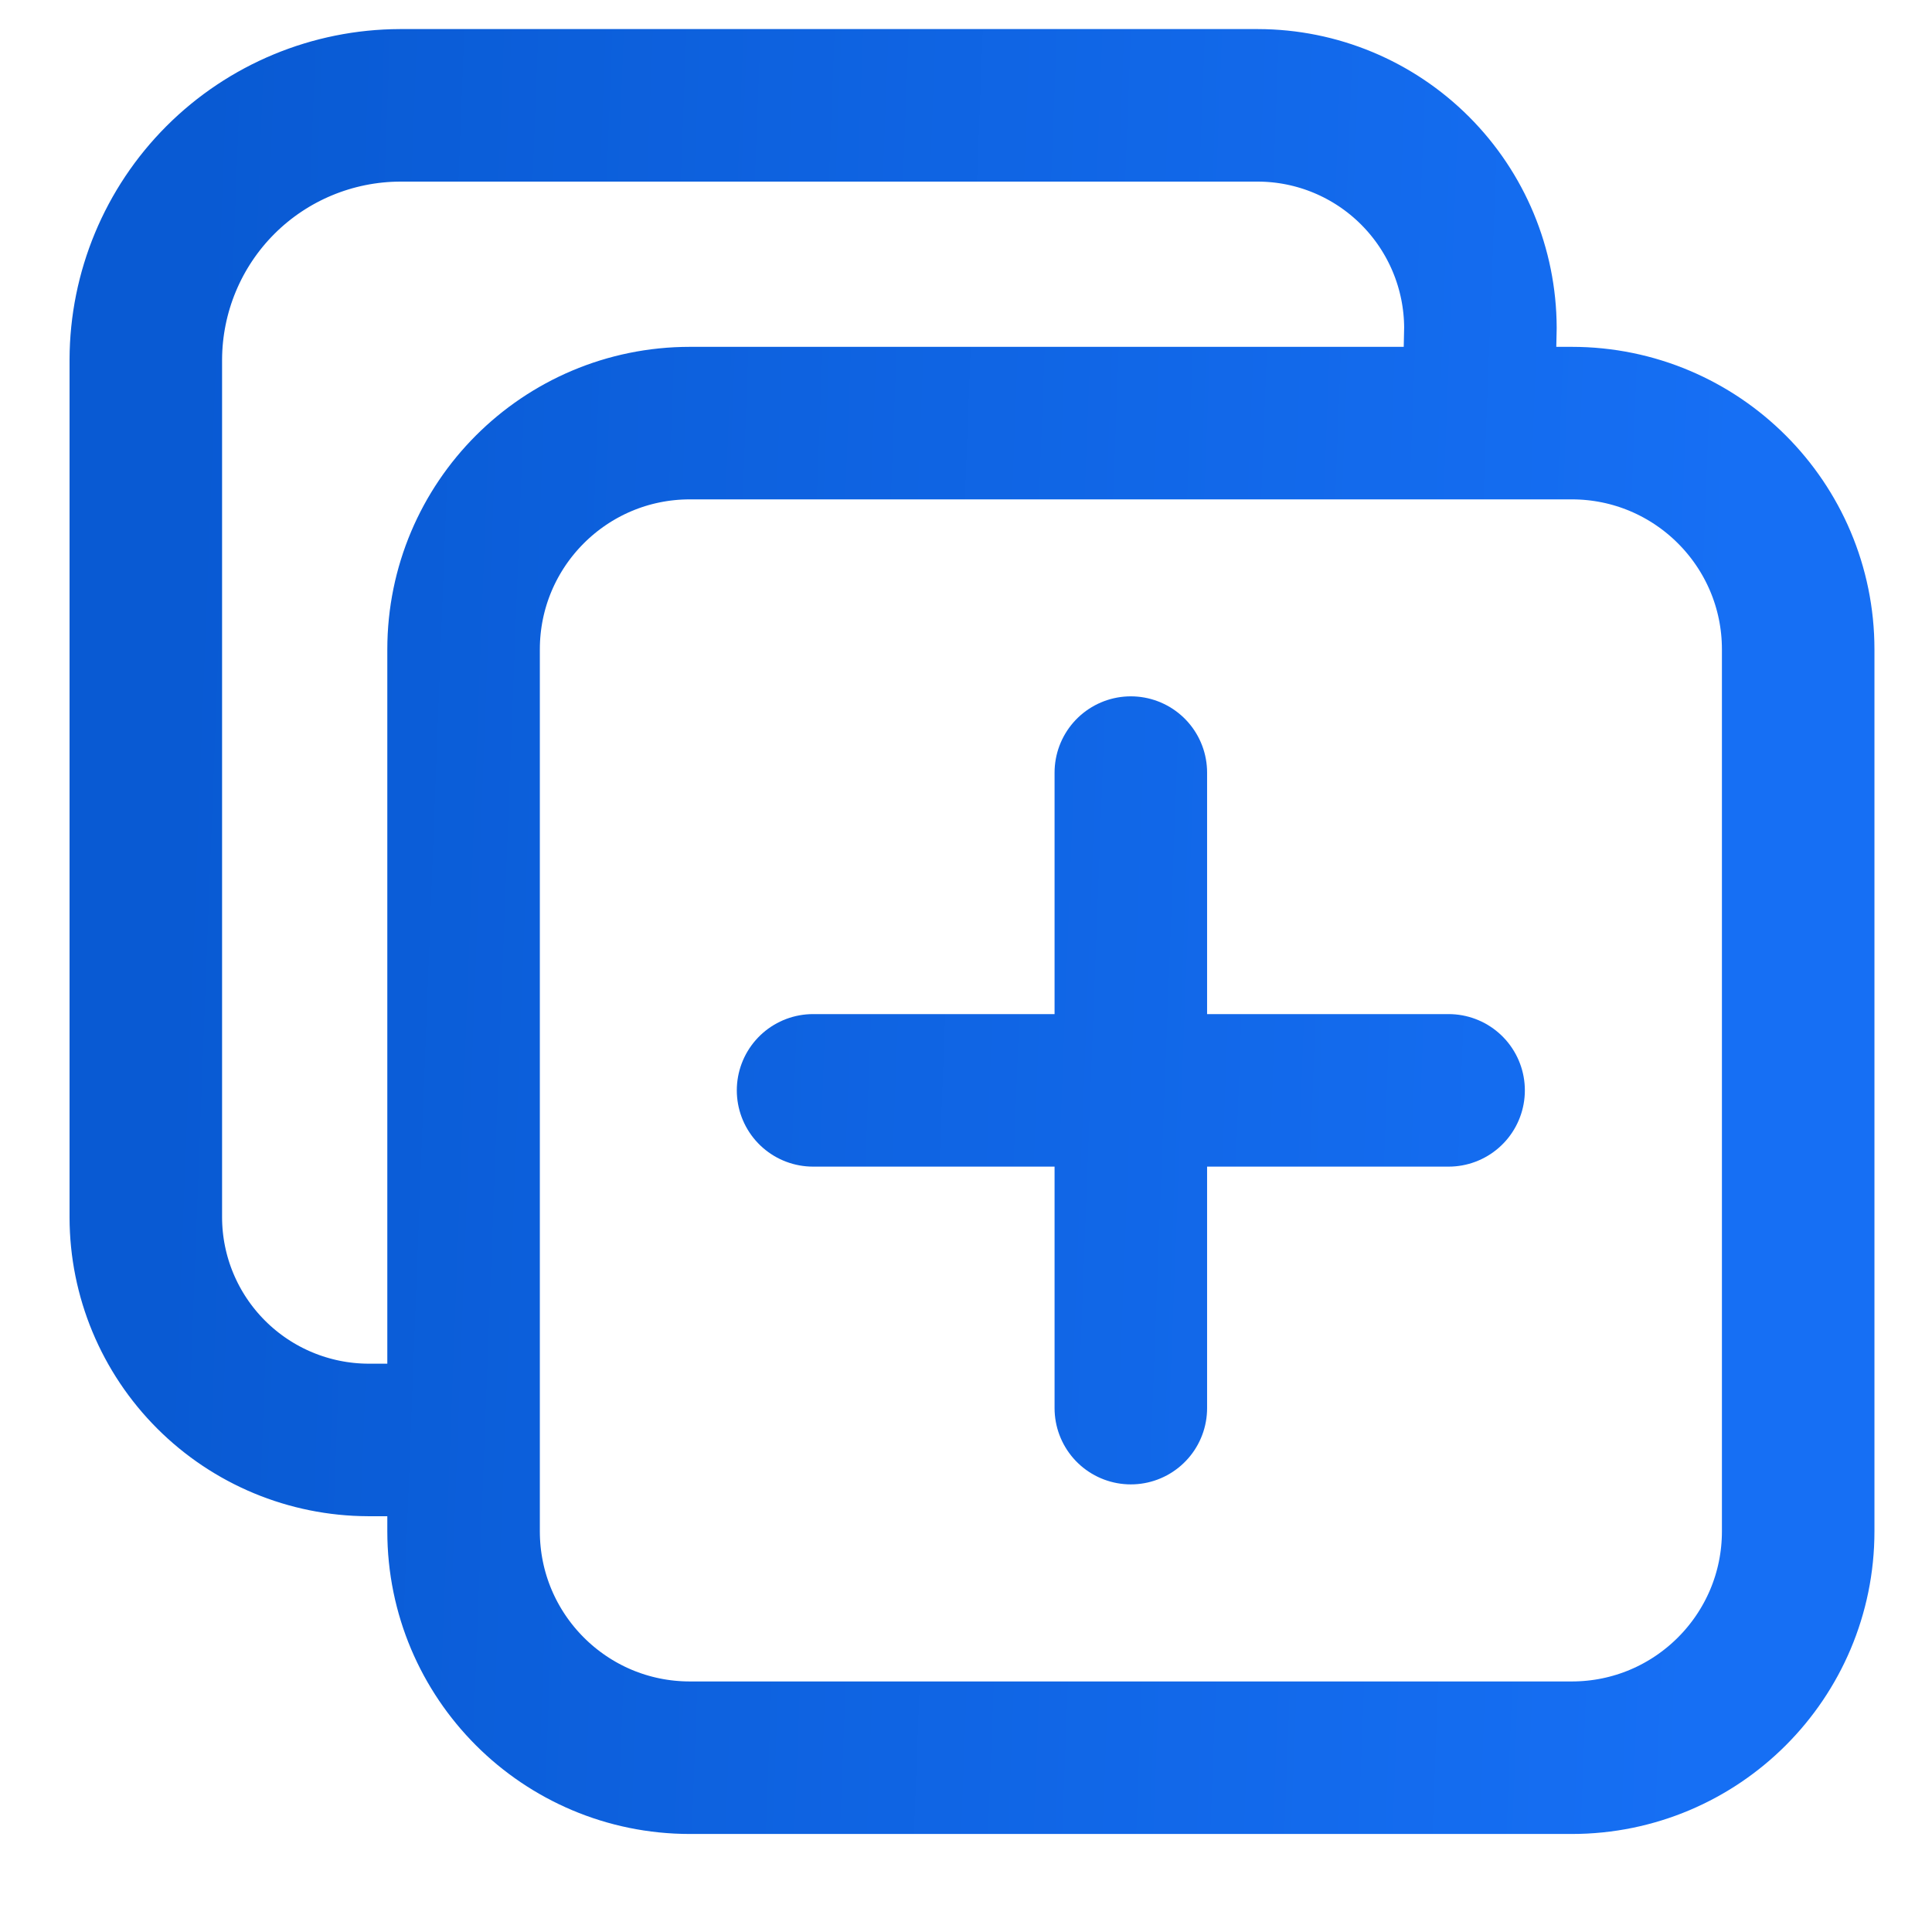 <svg width="19" height="19" viewBox="0 0 19 19" fill="none" xmlns="http://www.w3.org/2000/svg">
<path d="M14.539 4.161L14.559 3.223C14.557 2.643 14.326 2.088 13.916 1.678C13.506 1.268 12.951 1.037 12.371 1.036H3.934C3.271 1.038 2.636 1.302 2.168 1.77C1.7 2.238 1.436 2.873 1.434 3.536V11.973C1.435 12.553 1.666 13.108 2.076 13.518C2.486 13.928 3.041 14.159 3.621 14.161H4.559M11.121 7.598V13.848M14.246 10.723H7.996M6.785 4.161H15.457C16.687 4.161 17.684 5.158 17.684 6.387V15.059C17.684 16.289 16.687 17.286 15.457 17.286H6.785C5.555 17.286 4.559 16.289 4.559 15.059V6.387C4.559 5.158 5.555 4.161 6.785 4.161Z" stroke="url(#paint0_linear_904_13149)" stroke-width="1.5" stroke-linecap="round" stroke-linejoin="round"/>
<defs>
<linearGradient id="paint0_linear_904_13149" x1="1.93" y1="2.583" x2="17.203" y2="3.166" gradientUnits="userSpaceOnUse">
<stop stop-color="#095AD3"/>
<stop offset="1" stop-color="#166FF4"/>
</linearGradient>
</defs>
</svg>
